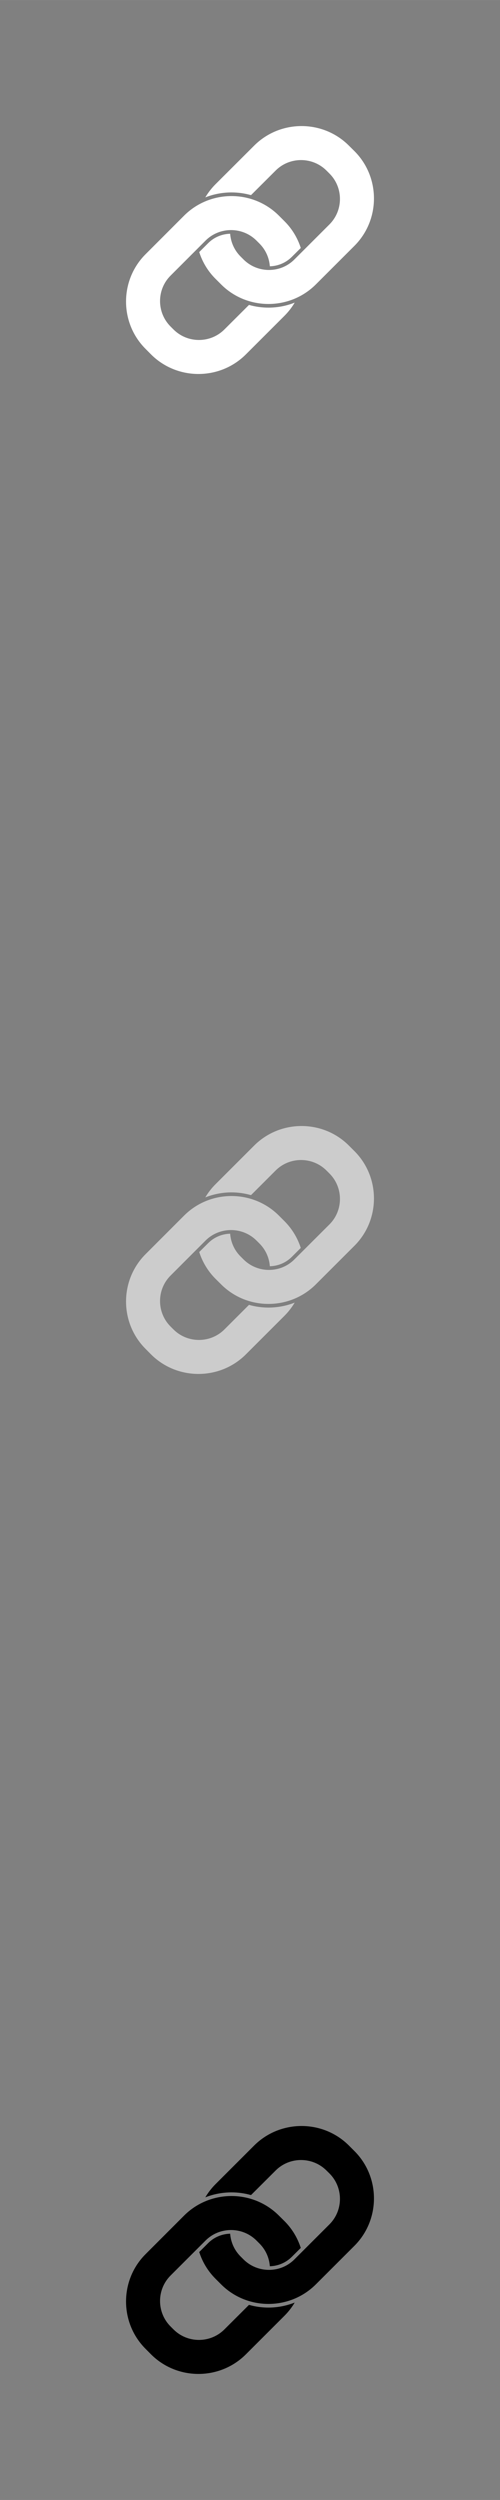 <svg xmlns="http://www.w3.org/2000/svg" xml:space="preserve" width="120.65mm" height="603.25mm" version="1.1" style="shape-rendering:geometricPrecision; text-rendering:geometricPrecision; image-rendering:optimizeQuality; fill-rule:evenodd; clip-rule:evenodd"
viewBox="0 0 9956 49779"
 xmlns:xlink="http://www.w3.org/1999/xlink">
 <rect x="0" y="0" width="9956" height="49779" fill="#808080" stroke="none"/>
 <!-- Created by: Treedbox, treedbox.com.br -->
 <defs>
  <style type="text/css">
   <![CDATA[
    .fil0 {fill:none}
    .fil3 {fill:#000}
    .fil2 {fill:#ccc}
    .fil1 {fill:#fff}
   ]]>
  </style>
 </defs>
 <g id="geo">
<rect class="fil0" width="9956" height="49779"/>
  <g id="_684843392">
   <path class="fil1" d="M4293 3666l768 -767c519,-519 1368,-519 1886,0l110 109c519,519 519,1368 0,1887l-768 768c-519,519 -1368,519 -1886,0l-110 -110c-155,-154 -263,-338 -326,-534l178 -178c121,-121 279,-183 438,-187 12,165 81,327 207,453l59 59c279,279 735,279 1013,0l698 -698c279,-279 279,-735 0,-1013l-59 -59c-279,-279 -735,-279 -1013,0l-490 489c-127,-36 -257,-54 -388,-54 -177,0 -355,33 -522,99 56,-94 124,-183 205,-264zm-367 1188c-44,-238 -23,-487 63,-716 192,-108 406,-162 621,-162 90,0 180,10 268,29l-88 88c-116,116 -184,263 -203,415 -198,4 -395,80 -545,231l-116 115z"/>
   <path class="fil1" d="M2899 5061l767 -768c519,-519 1368,-519 1887,0l110 110c155,154 263,338 326,534l-178 177c-121,121 -279,184 -438,188 -12,-165 -81,-327 -207,-453l-59 -59c-279,-279 -735,-279 -1014,0l-697 698c-279,278 -279,734 0,1013l59 59c278,279 734,279 1013,0l490 -489c126,36 257,54 388,54 177,0 355,-33 522,-100 -56,95 -124,183 -205,264l-768 768c-519,519 -1368,519 -1887,0l-109 -110c-519,-518 -519,-1367 0,-1886zm2178 890l89 -89c116,-116 184,-263 203,-415 198,-3 395,-80 545,-230l116 -116c44,239 23,487 -63,716 -192,108 -407,162 -621,162 -90,0 -180,-9 -269,-28z"/>
  </g>
  <g id="_595021488">
   <path class="fil2" d="M4293 23578l768 -768c519,-519 1368,-519 1886,0l110 110c519,519 519,1368 0,1886l-768 768c-519,519 -1368,519 -1886,0l-110 -109c-155,-155 -263,-339 -326,-535l178 -177c121,-121 279,-184 438,-188 12,166 81,328 207,453l59 59c279,279 735,279 1013,0l698 -697c279,-279 279,-735 0,-1014l-59 -59c-279,-279 -735,-279 -1013,0l-490 490c-127,-36 -257,-55 -388,-55 -177,0 -355,34 -522,100 56,-95 124,-183 205,-264zm-367 1188c-44,-239 -23,-487 63,-716 192,-108 406,-162 621,-162 90,0 180,9 268,28l-88 89c-116,116 -184,263 -203,415 -198,3 -395,80 -545,230l-116 116z"/>
   <path class="fil2" d="M2899 24972l767 -768c519,-519 1368,-519 1887,0l110 110c155,155 263,339 326,534l-178 178c-121,121 -279,183 -438,187 -12,-165 -81,-327 -207,-453l-59 -59c-279,-278 -735,-278 -1014,0l-697 698c-279,279 -279,735 0,1014l59 59c278,278 734,278 1013,0l490 -490c126,36 257,54 388,54 177,0 355,-33 522,-99 -56,94 -124,183 -205,264l-768 768c-519,518 -1368,518 -1887,0l-109 -110c-519,-519 -519,-1368 0,-1887zm2178 890l89 -88c116,-116 184,-263 203,-415 198,-3 395,-80 545,-230l116 -116c44,238 23,487 -63,716 -192,108 -407,162 -621,162 -90,0 -180,-10 -269,-29z"/>
  </g>
  <g id="_681768624">
   <path class="fil3" d="M4293 43489l768 -768c519,-518 1368,-518 1886,0l110 110c519,519 519,1368 0,1887l-768 768c-519,519 -1368,519 -1886,0l-110 -110c-155,-155 -263,-338 -326,-534l178 -178c121,-121 279,-183 438,-187 12,165 81,327 207,453l59 59c279,278 735,278 1013,0l698 -698c279,-279 279,-735 0,-1014l-59 -58c-279,-279 -735,-279 -1013,0l-490 489c-127,-36 -257,-54 -388,-54 -177,0 -355,33 -522,99 56,-94 124,-183 205,-264zm-367 1188c-44,-238 -23,-487 63,-716 192,-108 406,-162 621,-162 90,0 180,10 268,29l-88 88c-116,116 -184,263 -203,415 -198,4 -395,80 -545,230l-116 116z"/>
   <path class="fil3" d="M2899 44884l767 -768c519,-519 1368,-519 1887,0l110 109c155,155 263,339 326,535l-178 177c-121,121 -279,184 -438,188 -12,-166 -81,-327 -207,-453l-59 -59c-279,-279 -735,-279 -1014,0l-697 697c-279,279 -279,735 0,1014l59 59c278,279 734,279 1013,0l490 -489c126,36 257,54 388,54 177,0 355,-34 522,-100 -56,95 -124,183 -205,264l-768 768c-519,519 -1368,519 -1887,0l-109 -110c-519,-519 -519,-1368 0,-1886zm2178 890l89 -89c116,-116 184,-263 203,-415 198,-3 395,-80 545,-230l116 -116c44,239 23,487 -63,716 -192,108 -407,162 -621,162 -90,0 -180,-9 -269,-28z"/>
  </g>
 </g>
</svg>